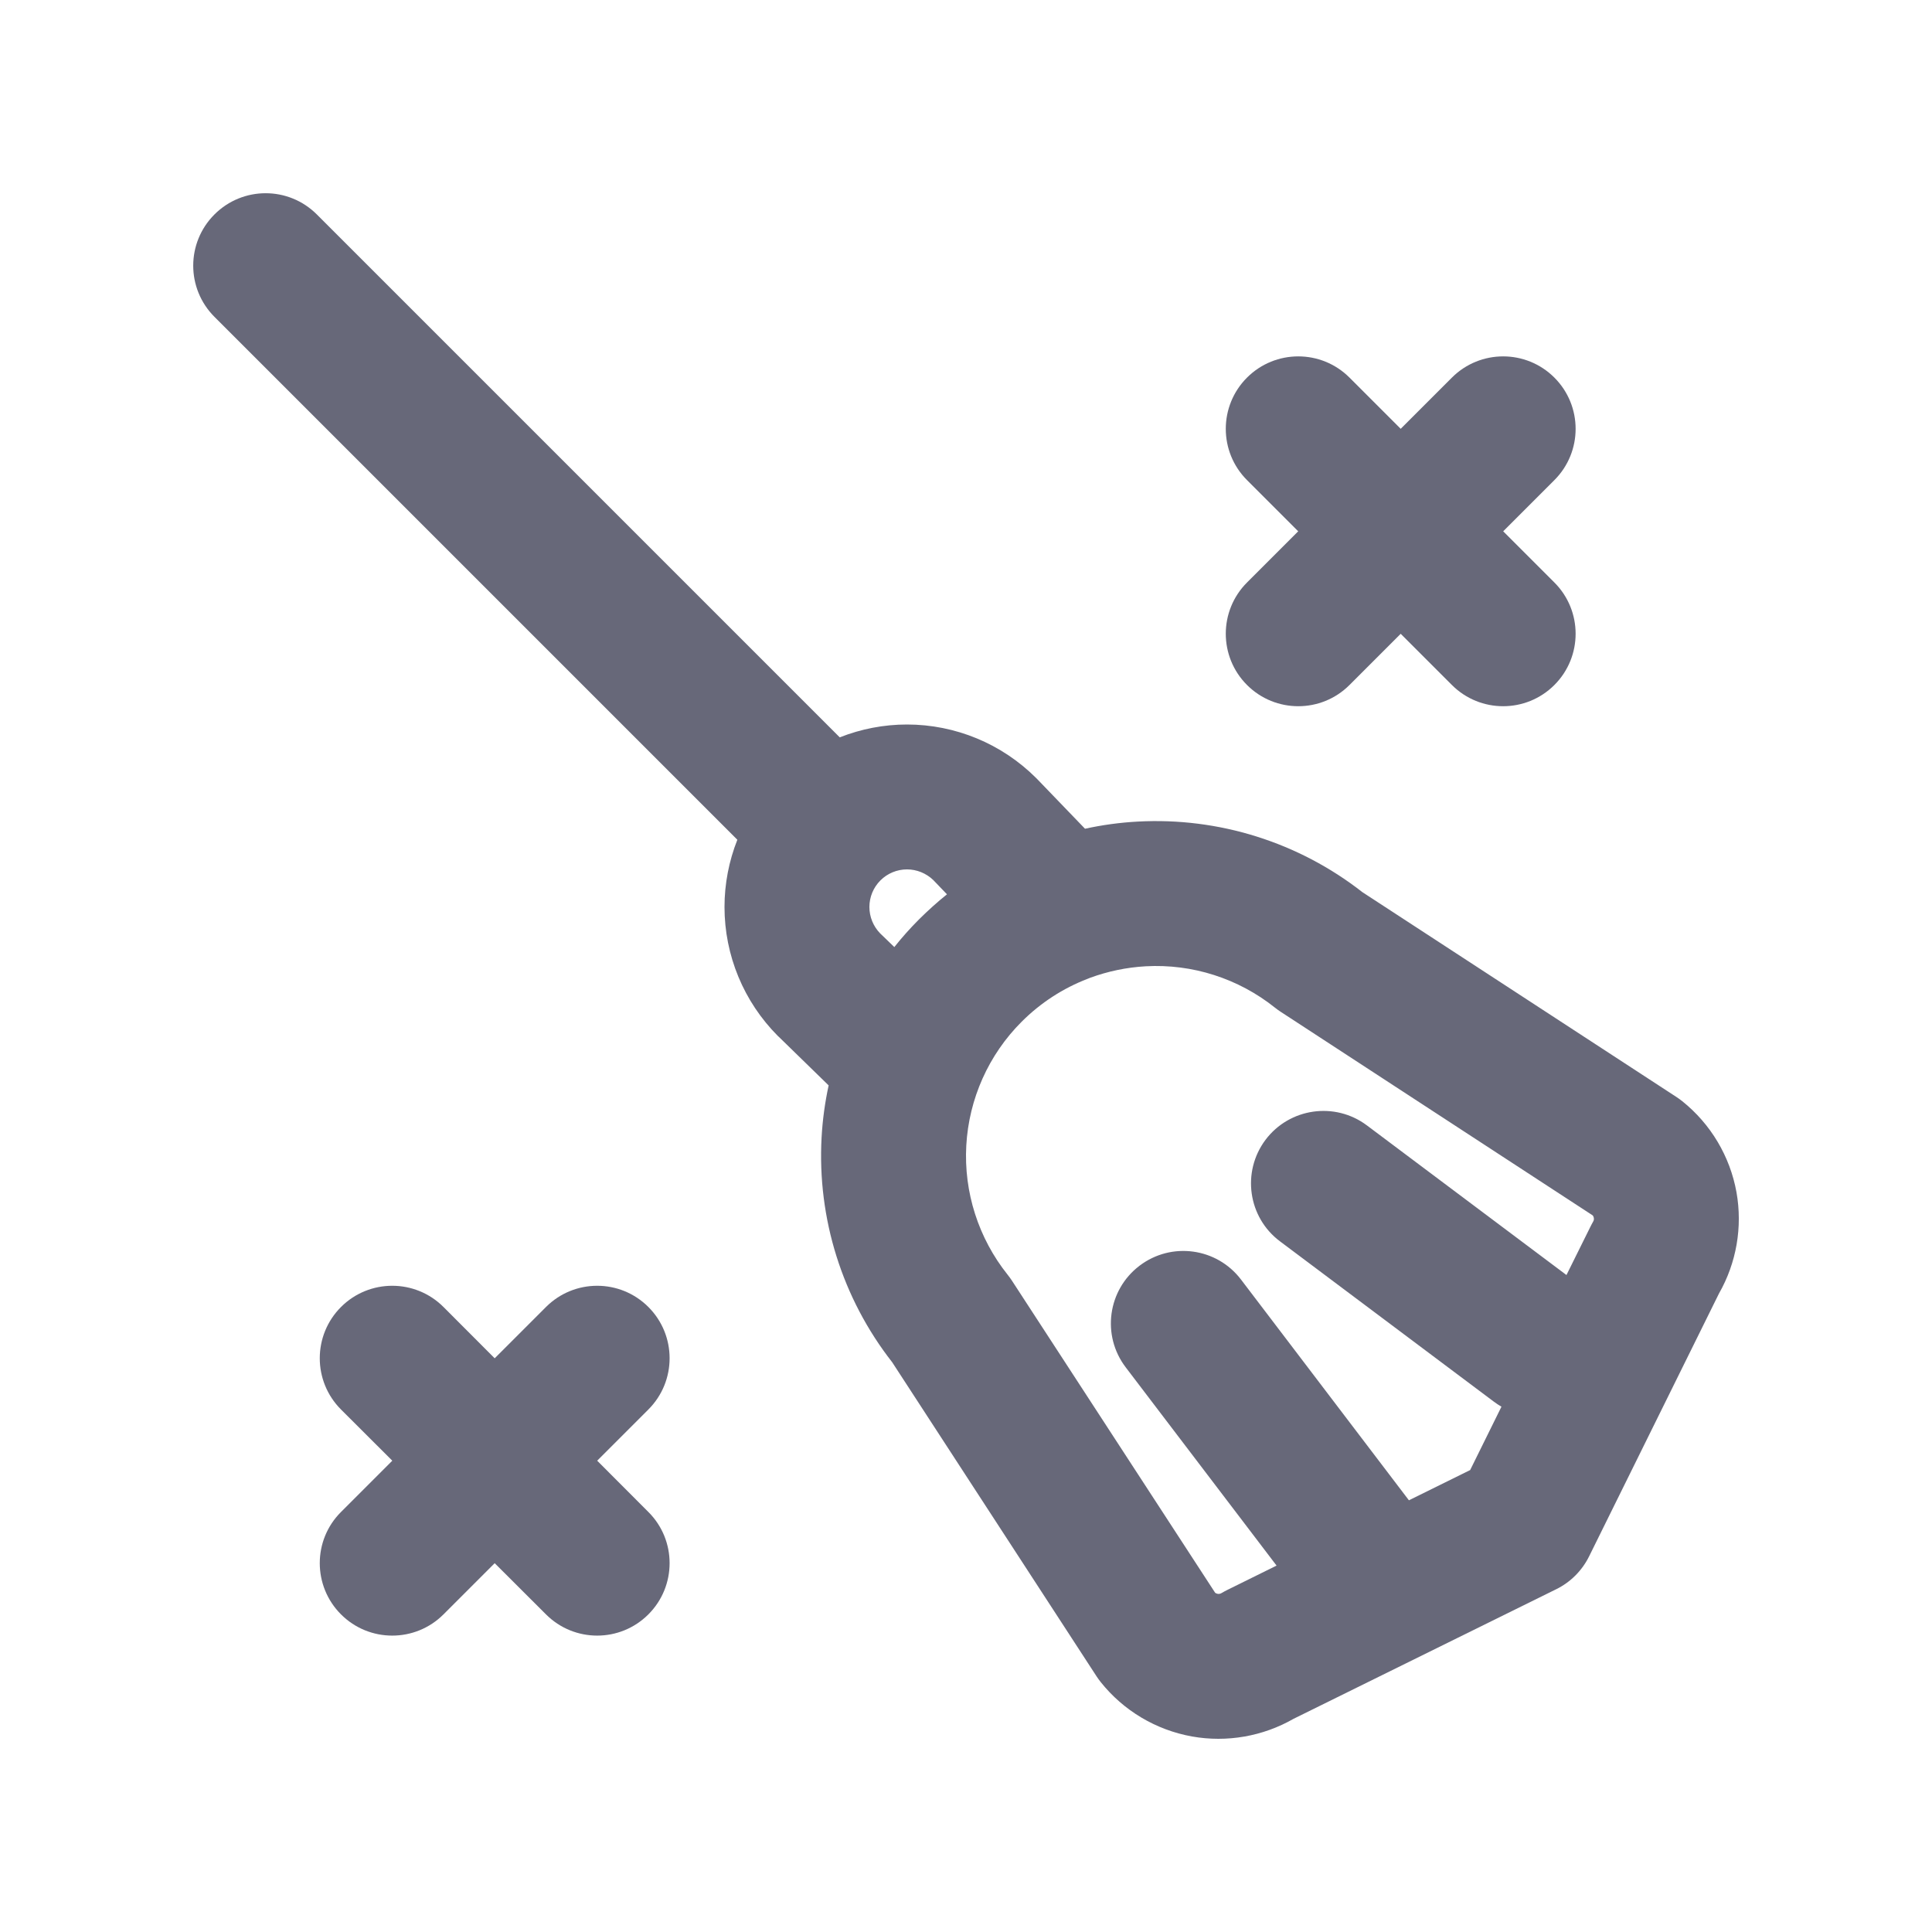 <svg width="20" height="20" viewBox="0 0 20 20" fill="none" xmlns="http://www.w3.org/2000/svg">
<path fill-rule="evenodd" clip-rule="evenodd" d="M3.28 2.22C2.987 1.927 2.513 1.927 2.22 2.22C1.927 2.513 1.927 2.987 2.22 3.28L7.633 8.693C7.546 8.913 7.5 9.149 7.5 9.389C7.5 9.89 7.699 10.37 8.053 10.725L8.053 10.725L8.061 10.732L8.578 11.236C8.54 11.412 8.515 11.592 8.505 11.775C8.459 12.614 8.719 13.441 9.236 14.102L11.352 17.354C11.365 17.374 11.379 17.393 11.394 17.412C11.63 17.709 11.967 17.909 12.34 17.976C12.701 18.04 13.073 17.975 13.391 17.793L16.111 16.451C16.259 16.378 16.378 16.258 16.451 16.11L17.795 13.39C17.976 13.073 18.04 12.702 17.976 12.342C17.909 11.97 17.709 11.635 17.414 11.399C17.395 11.384 17.376 11.37 17.356 11.357L14.104 9.236C13.443 8.719 12.616 8.459 11.777 8.505C11.592 8.515 11.41 8.54 11.232 8.579L10.735 8.063L10.725 8.053C10.37 7.699 9.89 7.5 9.389 7.5C9.149 7.5 8.913 7.546 8.693 7.633L3.28 2.22ZM9 9.389C9 9.286 9.041 9.187 9.114 9.114L9.114 9.114C9.187 9.041 9.286 9 9.389 9C9.491 9 9.588 9.04 9.661 9.11L9.803 9.258C9.703 9.338 9.608 9.424 9.516 9.515L9.516 9.515C9.424 9.607 9.338 9.703 9.258 9.804L9.111 9.662C9.04 9.589 9 9.491 9 9.389ZM10.577 10.576C10.772 10.381 11.005 10.23 11.258 10.133C11.267 10.129 11.276 10.126 11.285 10.122C11.468 10.055 11.662 10.014 11.86 10.003C12.343 9.976 12.82 10.129 13.198 10.431C13.217 10.446 13.236 10.46 13.256 10.473L16.488 12.582C16.494 12.589 16.497 12.598 16.499 12.607C16.502 12.621 16.499 12.636 16.491 12.648C16.481 12.666 16.471 12.684 16.462 12.703L16.216 13.199L14.15 11.65C13.819 11.402 13.349 11.469 13.1 11.8C12.852 12.132 12.919 12.602 13.25 12.85L15.463 14.509C15.489 14.529 15.516 14.546 15.543 14.562L15.219 15.218L14.585 15.531L12.847 13.246C12.596 12.916 12.126 12.852 11.796 13.103C11.466 13.354 11.402 13.824 11.653 14.154L13.215 16.207L12.703 16.46C12.683 16.47 12.664 16.48 12.646 16.491C12.633 16.499 12.618 16.502 12.604 16.499C12.595 16.497 12.586 16.494 12.579 16.488L10.474 13.255C10.461 13.235 10.446 13.215 10.431 13.196C10.129 12.818 9.976 12.341 10.003 11.858C10.03 11.375 10.234 10.918 10.577 10.576Z" fill="#676879"/>
<path fill-rule="evenodd" clip-rule="evenodd" d="M16.091 4.97C16.384 4.677 16.384 4.202 16.091 3.909C15.798 3.616 15.323 3.616 15.03 3.909L14.5 4.439L13.97 3.909C13.677 3.616 13.202 3.616 12.909 3.909C12.616 4.202 12.616 4.677 12.909 4.97L13.439 5.5L12.909 6.03C12.616 6.323 12.616 6.798 12.909 7.091C13.202 7.384 13.677 7.384 13.97 7.091L14.5 6.561L15.03 7.091C15.323 7.384 15.798 7.384 16.091 7.091C16.384 6.798 16.384 6.323 16.091 6.03L15.561 5.5L16.091 4.97Z" fill="#676879"/>
<path fill-rule="evenodd" clip-rule="evenodd" d="M6.712 14.591C7.005 14.298 7.005 13.823 6.712 13.53C6.419 13.237 5.945 13.237 5.652 13.53L5.121 14.061L4.591 13.53C4.298 13.237 3.823 13.237 3.53 13.53C3.237 13.823 3.237 14.298 3.53 14.591L4.061 15.121L3.53 15.652C3.237 15.944 3.237 16.419 3.53 16.712C3.823 17.005 4.298 17.005 4.591 16.712L5.121 16.182L5.652 16.712C5.945 17.005 6.419 17.005 6.712 16.712C7.005 16.419 7.005 15.944 6.712 15.652L6.182 15.121L6.712 14.591Z" fill="#676879"/>
</svg>
